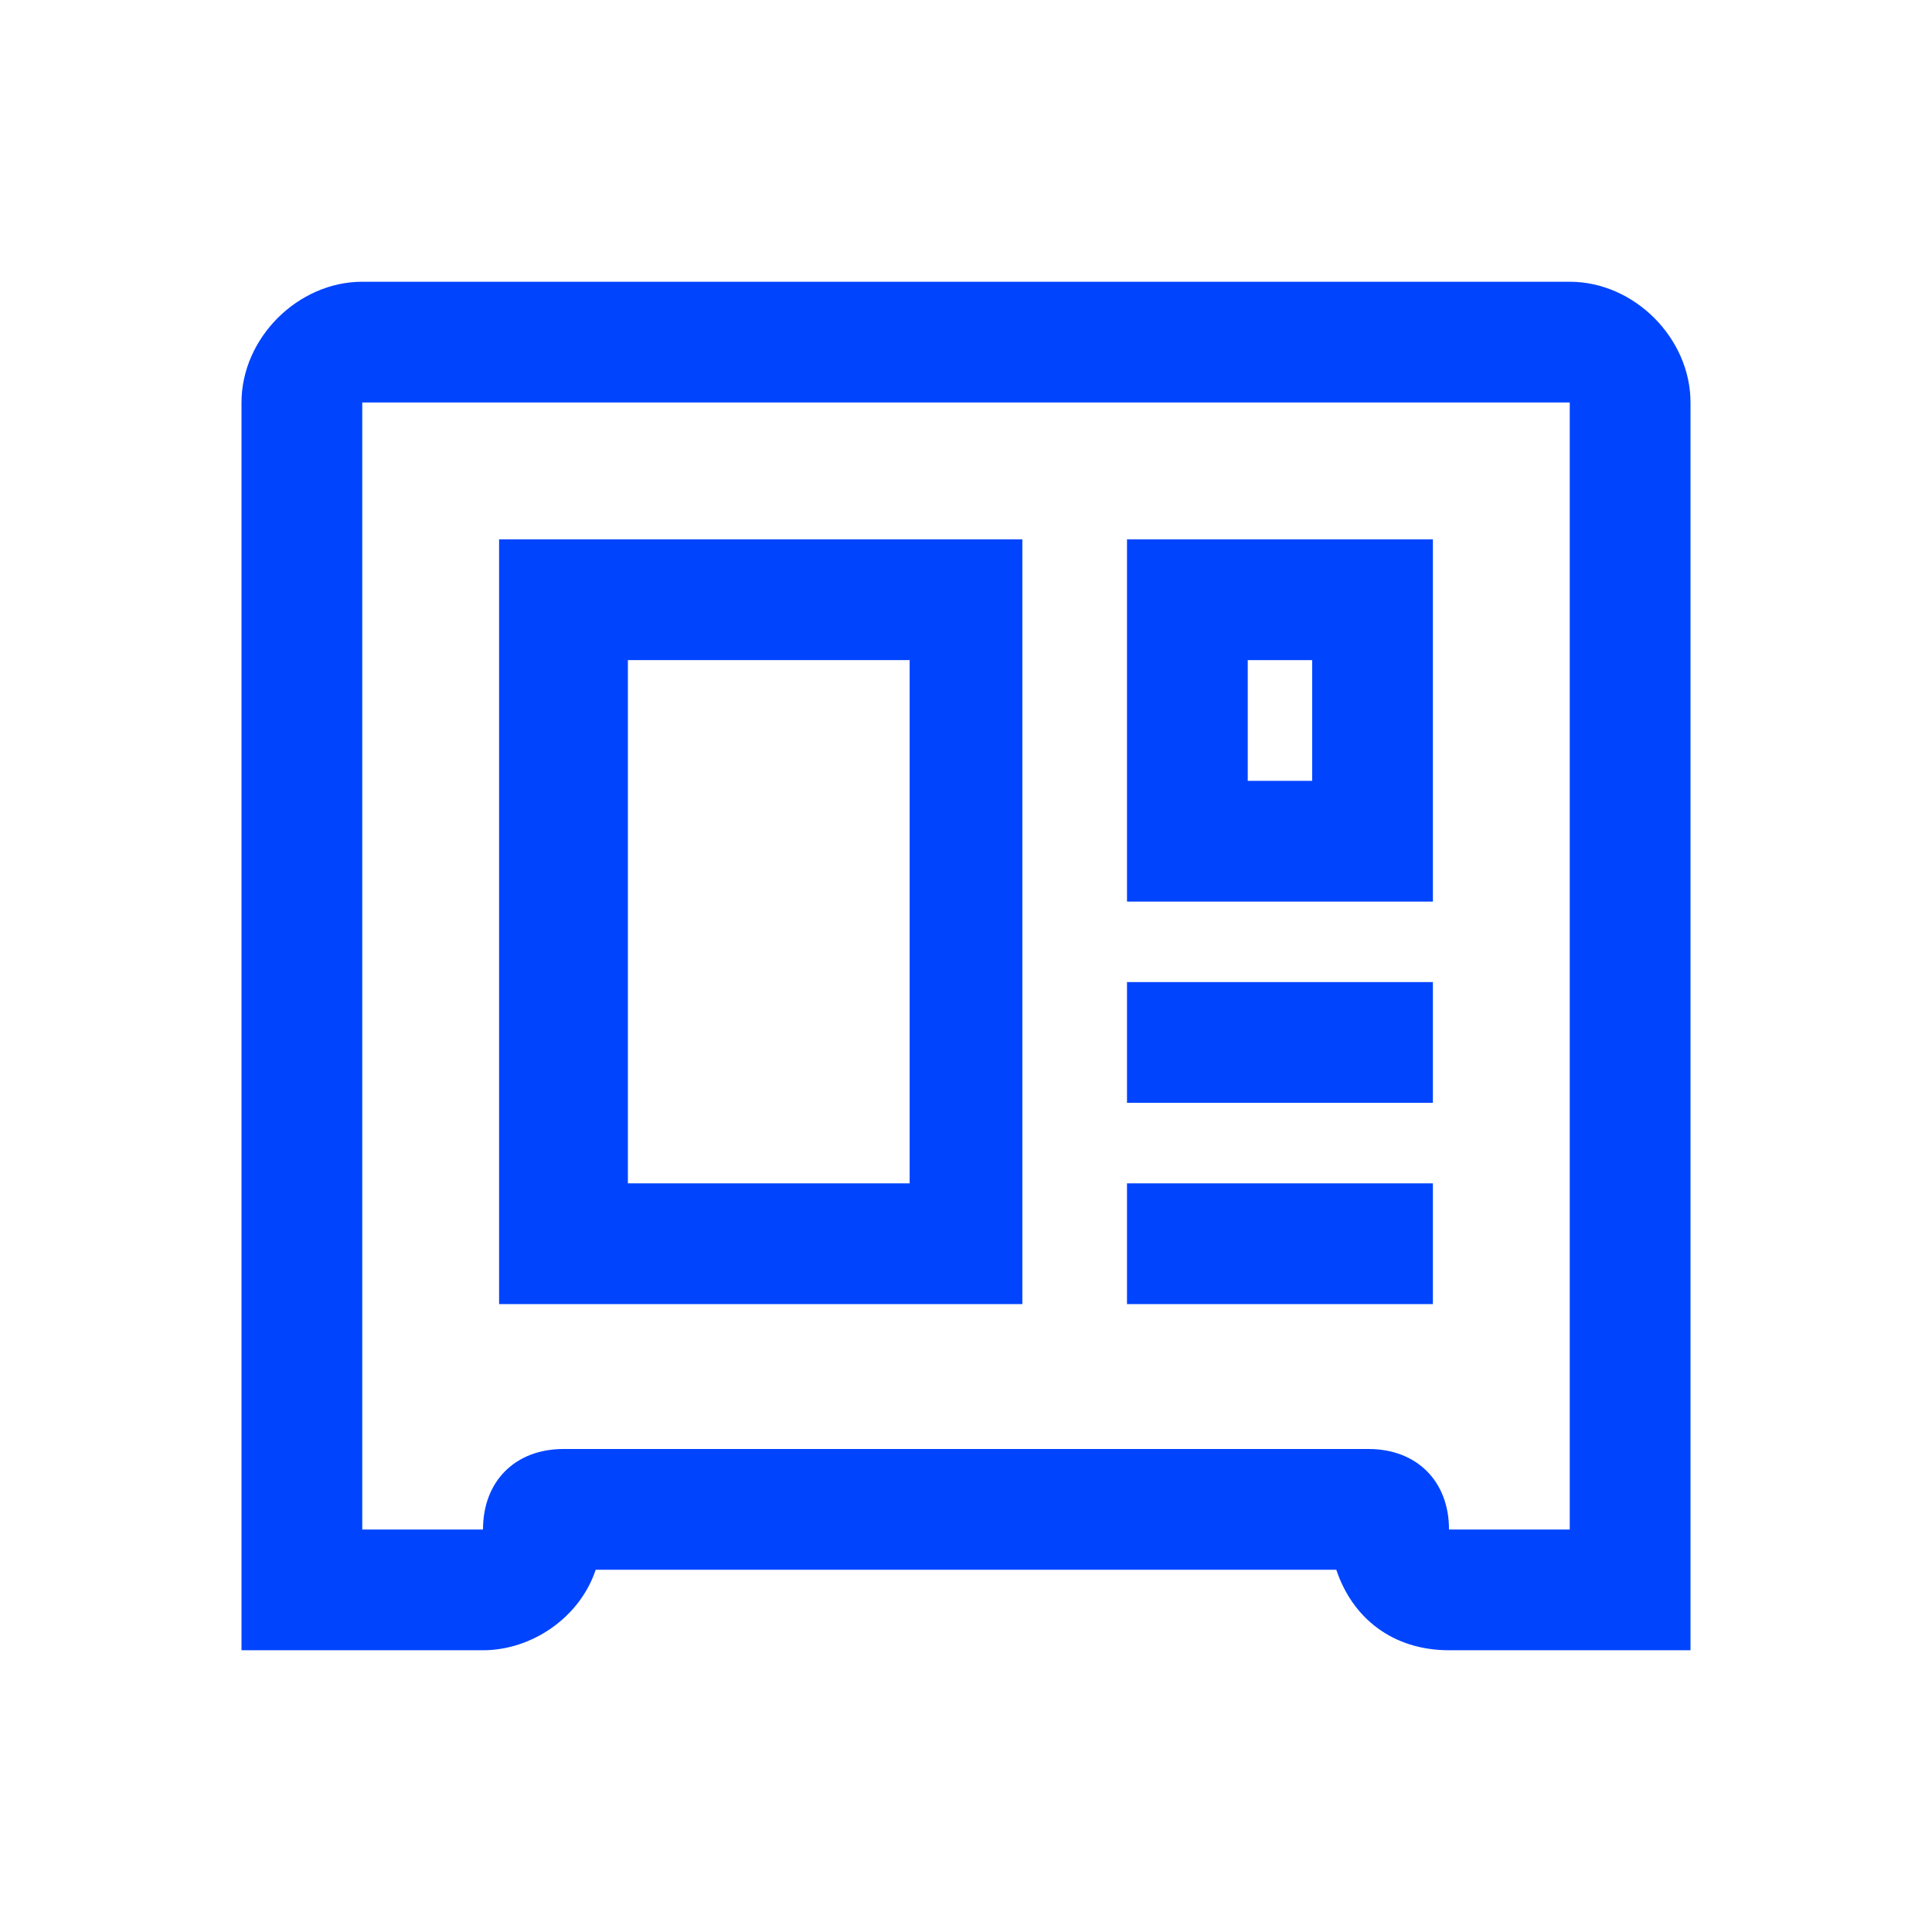<?xml version="1.0" encoding="utf-8"?>
<!-- Generator: Adobe Illustrator 25.0.1, SVG Export Plug-In . SVG Version: 6.00 Build 0)  -->
<svg version="1.1" id="레이어_1" xmlns="http://www.w3.org/2000/svg" xmlns:xlink="http://www.w3.org/1999/xlink" x="0px"
	 y="0px" width="24px" height="24px" viewBox="0 0 24 24" style="enable-background:new 0 0 24 24;" xml:space="preserve">
<style type="text/css">
	.st0{fill-rule:evenodd;clip-rule:evenodd;fill:#0044FE;}
	.st1{fill:#0044FE;}
</style>
<path class="st0" d="M6.2,6.7h6.5v9.5H6.2V6.7z M7.8,8.2v6.5h3.5V8.2H7.8z"/>
<path class="st0" d="M17.8,6.7H14v4.5h3.8V6.7z M15.5,9.7V8.2h0.8v1.5H15.5z"/>
<path class="st1" d="M17.8,13.7H14v-1.5h3.8V13.7z"/>
<path class="st1" d="M14,16.2h3.8v-1.5H14V16.2z"/>
<path class="st0" d="M3,20.5V5c0-0.8,0.7-1.5,1.5-1.5h15C20.3,3.5,21,4.2,21,5v15.5h-3c-0.7,0-1.2-0.4-1.4-1H7.4
	c-0.2,0.6-0.8,1-1.4,1H3z M19.5,19H18c0-0.6-0.4-1-1-1H7c-0.6,0-1,0.4-1,1H4.5V5h15V19z"/>
</svg>
